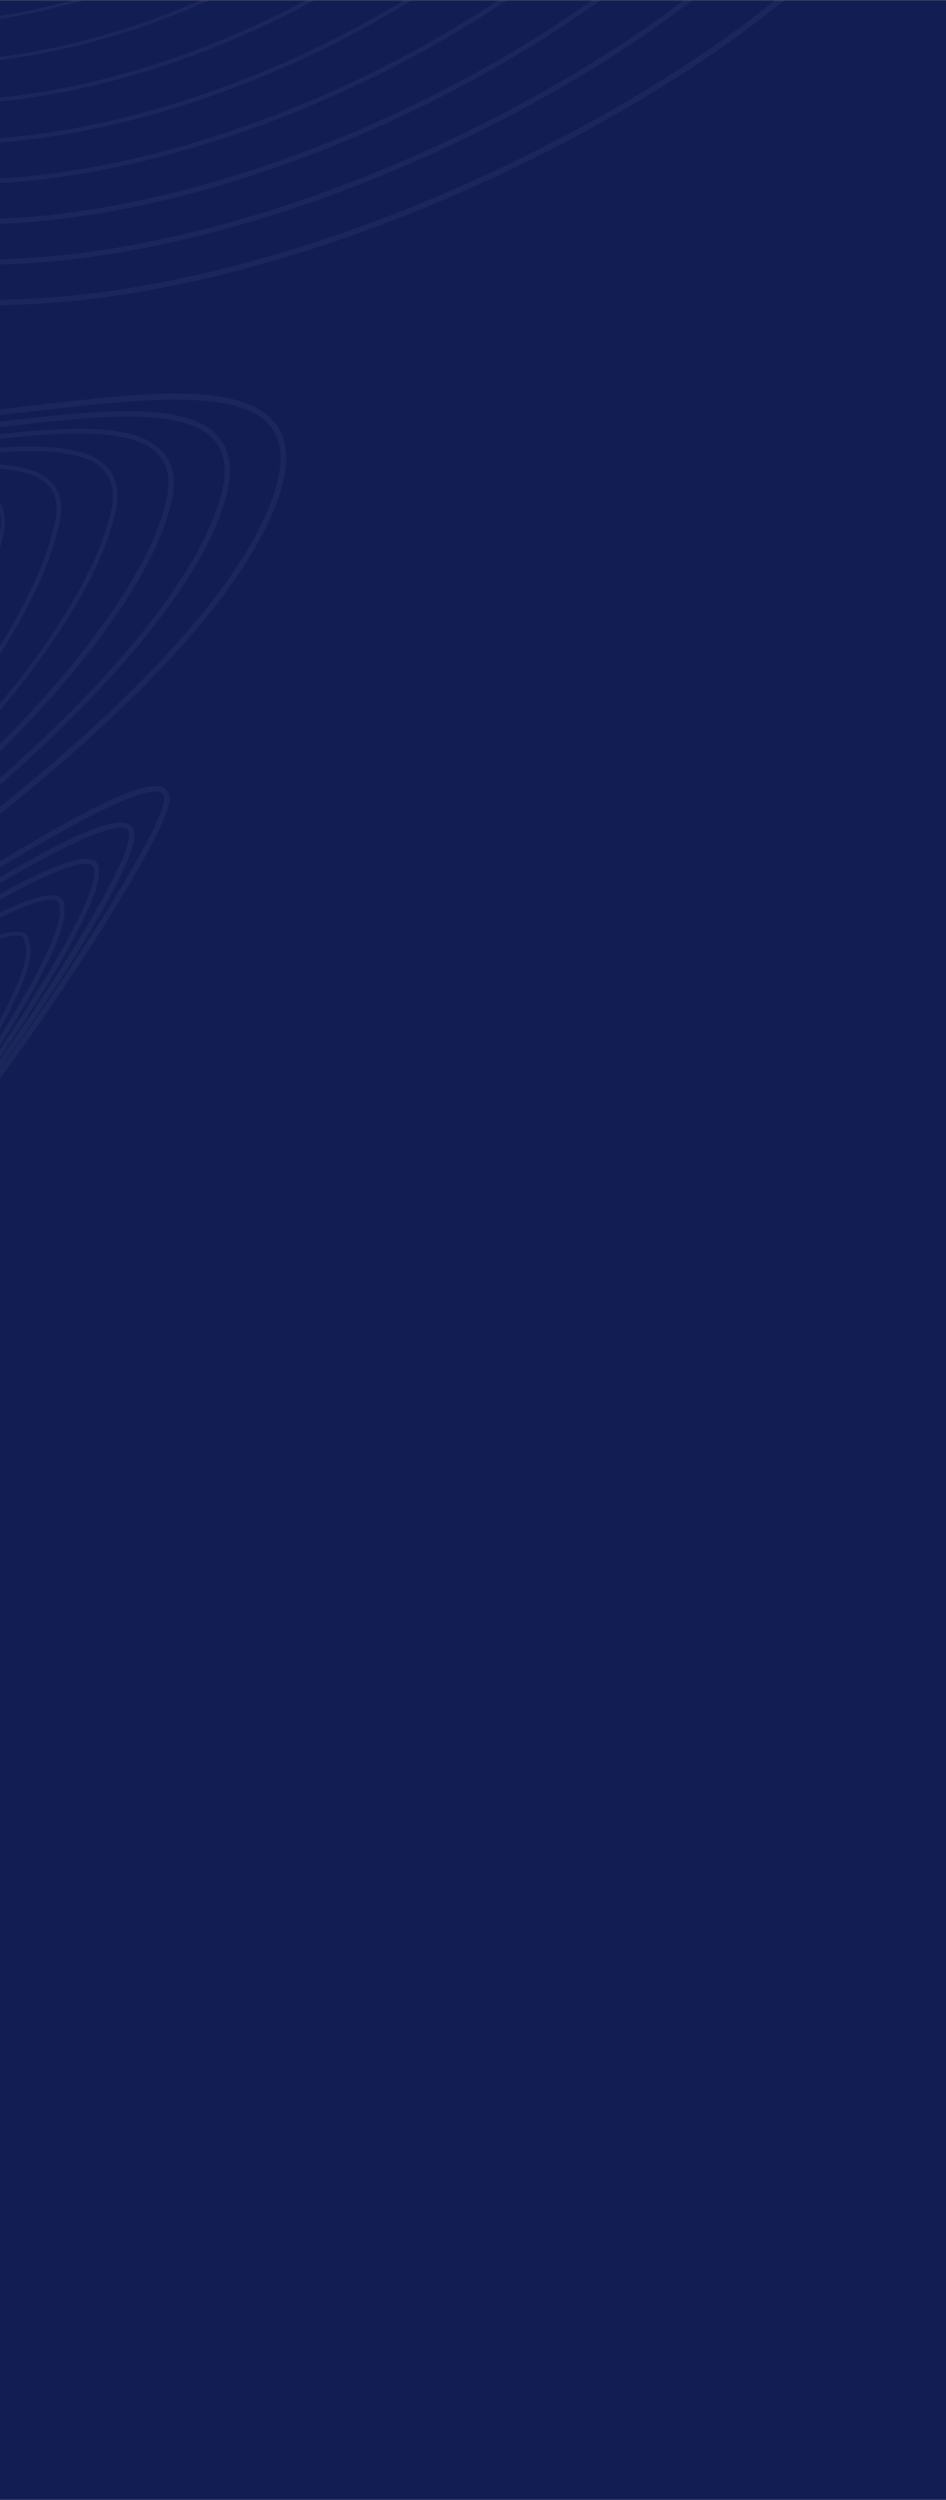 <svg width="375" height="990" viewBox="0 0 375 990" fill="none" xmlns="http://www.w3.org/2000/svg">
<rect x="0" y="0" width="375" height="990" fill="#808080" stroke="none"/>
<mask id="mask0_205_25300" style="mask-type:alpha" maskUnits="userSpaceOnUse" x="-1" y="0" width="390" height="990">
<rect x="-1" width="390" height="990" fill="#2E2362"/>
</mask>
<g mask="url(#mask0_205_25300)">
<rect x="-41" width="780" height="1015" fill="#121D54"/>
<path d="M-88.126 153.543C-79.286 153.543 -74.308 155.029 -71.634 157.109C-56.404 168.624 -19.482 164.39 16.178 160.23C57.261 155.475 96.041 151.017 109.041 167.51C114.613 174.493 114.91 184.523 110.007 198.118C95.446 238.829 45.077 285.781 5.48 317.949C-43.478 357.695 -93.03 389.045 -114.425 400.486L-114.945 399.52L-114.425 400.486C-178.91 434.809 -235.817 464.674 -278.534 482.355C-323.629 501.002 -351.636 505.831 -369.392 498.03C-379.792 493.498 -386.553 484.584 -390.119 470.914C-395.096 451.896 -405.126 438.226 -421.767 427.9C-436.848 418.539 -456.089 412.67 -476.445 406.578C-501.035 399.149 -528.969 390.68 -555.268 374.187C-559.651 371.438 -561.731 367.798 -561.508 363.415C-560.765 352.346 -544.272 336.596 -512.476 316.612C-484.468 299.005 -445.02 278.426 -398.365 257.031C-332.246 226.794 -256.098 197.004 -194.511 177.465C-136.936 159.189 -105.288 153.543 -88.126 153.543ZM-36.866 166.767C-52.244 166.767 -65.171 164.761 -72.971 158.892C-83.446 151.017 -127.501 158.521 -193.842 179.619C-255.281 199.158 -331.429 228.874 -397.399 259.036C-497.469 304.874 -557.942 343.951 -559.279 363.489C-559.502 366.981 -557.793 369.878 -554.079 372.181C-528.077 388.525 -500.292 396.92 -475.776 404.349C-434.619 416.83 -399.108 427.528 -387.964 470.32C-384.547 483.321 -378.232 491.715 -368.5 495.95C-332.098 511.923 -248.595 469.28 -115.391 398.48C-94.144 387.188 -44.666 355.912 4.069 316.24C43.517 284.221 93.515 237.566 107.927 197.375C112.533 184.523 112.31 175.236 107.259 168.922C95.001 153.469 55.032 158.075 16.326 162.533C-2.023 164.538 -20.745 166.767 -36.866 166.767Z" fill="white" fill-opacity="0.04"/>
<path d="M-93.253 160.973C-86.493 160.973 -81.515 161.939 -78.618 164.019C-64.577 174.345 -30.923 170.482 1.542 166.767C39.356 162.459 75.016 158.373 87.051 173.528C92.177 179.917 92.474 189.055 88.165 201.461C80.885 223.154 61.718 250.345 32.744 279.987C8.08 305.246 -23.197 331.619 -53.062 352.346C-84.412 373.668 -109.82 388.526 -116.803 392.537C-181.362 427.083 -228.834 451.599 -265.905 466.68C-306.319 483.098 -332.767 487.407 -349.111 480.275C-358.917 475.966 -365.381 467.645 -368.724 454.719C-373.33 437.261 -382.467 424.631 -397.697 415.048C-411.515 406.356 -429.048 400.932 -447.62 395.138C-469.982 388.229 -495.315 380.354 -519.237 365.198C-523.397 362.45 -525.329 358.958 -524.957 354.723C-522.729 326.344 -417.607 275.009 -372.512 254.282C-266.945 205.77 -139.165 160.973 -93.253 160.973ZM-46.97 172.785C-60.937 172.785 -72.749 171.002 -79.881 165.727C-100.905 150.349 -251.27 200.867 -371.621 256.214C-464.856 299.08 -521.391 336.002 -522.877 354.946C-523.174 358.438 -521.614 361.187 -518.123 363.49C-494.498 378.496 -469.313 386.297 -447.026 393.206C-409.435 404.87 -376.97 414.899 -366.718 454.199C-363.523 466.457 -357.506 474.332 -348.294 478.343C-314.12 493.276 -234.851 453.307 -117.843 390.68C-110.86 386.668 -85.527 371.885 -54.25 350.637C-24.46 329.984 6.668 303.686 31.259 278.575C60.009 249.082 78.953 222.188 86.159 200.793C90.245 189.129 90.023 180.66 85.416 174.865C74.05 160.601 37.35 164.836 1.765 168.922C-15.099 170.779 -32.26 172.785 -46.97 172.785Z" fill="white" fill-opacity="0.04"/>
<path d="M-98.824 168.253C-92.806 168.253 -88.275 169.145 -85.674 171.002C-72.822 180.14 -42.437 176.722 -13.092 173.379C21.379 169.442 53.992 165.801 65.062 179.62C69.742 185.414 70.114 193.661 66.251 204.878C60.01 225.011 42.7 251.459 17.59 279.244C-5.737 305.097 -33.894 329.984 -59.672 347.443C-77.131 358.809 -93.252 368.616 -106.179 376.565C-111.23 379.611 -115.539 382.285 -119.179 384.588C-166.8 410.293 -215.98 436.146 -253.2 451.004C-289.528 465.491 -313.524 469.131 -328.605 462.593C-337.892 458.582 -343.984 450.707 -347.178 438.598C-356.316 403.829 -385.215 394.617 -418.72 383.919C-438.853 377.53 -461.66 370.25 -483.13 356.506C-491.525 350.563 -488.331 342.242 -484.096 336.299C-462.106 305.097 -361.368 256.065 -281.802 223.6C-209.814 194.032 -131.66 168.253 -98.824 168.253ZM-57.295 178.877C-69.85 178.877 -80.177 177.242 -86.789 172.562C-100.904 162.681 -180.841 184.3 -281.134 225.234C-328.085 244.401 -373.254 265.426 -408.245 284.37C-447.545 305.691 -473.25 323.967 -482.61 337.191C-488.034 344.917 -487.885 350.637 -482.165 354.649C-460.992 368.244 -438.259 375.45 -418.275 381.839C-384.249 392.686 -354.83 402.046 -345.469 437.855C-342.424 449.37 -336.703 456.799 -328.011 460.588C-298.22 473.514 -234.702 444.541 -120.294 382.731C-116.654 380.502 -112.345 377.828 -107.293 374.707C-94.366 366.833 -78.32 357.026 -60.861 345.66C-35.231 328.276 -7.149 303.462 16.03 277.758C40.992 250.122 58.078 223.971 64.245 204.136C67.885 193.661 67.588 186.009 63.428 180.734C53.027 167.733 19.447 171.522 -13.018 175.236C-28.767 177.094 -44.22 178.877 -57.295 178.877Z" fill="white" fill-opacity="0.04"/>
<path d="M-104.025 175.608C-99.047 175.608 -95.036 176.276 -92.658 177.911C-80.995 185.86 -53.953 182.814 -27.728 179.917C2.137 176.574 32.968 173.156 43.071 185.637C47.231 190.837 47.677 198.192 44.334 208.147C33.413 247.299 -19.333 311.337 -66.359 342.465C-74.234 347.294 -81.663 351.826 -88.944 356.209C-102.242 364.232 -113.757 371.141 -121.632 376.49L-121.706 376.565C-177.276 406.875 -212.787 424.408 -240.572 435.18C-272.814 447.661 -294.358 450.707 -308.251 444.764C-317.091 440.975 -322.812 433.62 -325.783 422.254C-334.029 390.828 -359.957 382.285 -389.896 372.404C-407.726 366.535 -428.007 359.849 -447.026 347.443C-453.341 342.614 -453.489 335.928 -447.397 327.458C-438.408 314.829 -415.006 297.891 -379.718 278.426C-348.516 261.265 -308.399 242.247 -266.648 225.011C-225.862 208.147 -186.339 194.106 -155.36 185.34C-138.199 180.511 -117.472 175.608 -104.025 175.608ZM-67.4 184.894C-78.543 184.894 -87.829 183.483 -93.698 179.471C-100.162 175.162 -121.929 177.911 -154.988 187.197C-185.968 195.964 -225.416 210.004 -266.053 226.794C-336.258 255.768 -425.556 299.822 -446.06 328.573C-451.483 336.15 -451.483 341.871 -446.06 346.031C-427.264 358.289 -407.132 364.901 -389.376 370.77C-358.917 380.799 -332.544 389.491 -324.074 421.882C-321.251 432.654 -315.828 439.638 -307.582 443.204C-279.426 455.313 -218.433 427.38 -122.598 375.153C-114.648 369.804 -103.208 362.821 -89.835 354.797C-82.629 350.414 -75.126 345.882 -67.325 341.128C-20.671 310.074 31.779 246.556 42.551 207.701C45.745 198.341 45.448 191.506 41.66 186.826C32.225 175.088 1.84 178.505 -27.505 181.774C-41.769 183.334 -55.661 184.894 -67.4 184.894Z" fill="white" fill-opacity="0.04"/>
<path d="M-109.449 182.963C-105.214 182.963 -101.797 183.557 -99.717 184.894C-89.316 191.655 -65.469 189.055 -42.364 186.529C-15.619 183.557 12.017 180.511 21.08 191.729C24.795 196.335 25.241 202.798 22.418 211.565C18.331 228.652 5.182 253.39 -12.722 277.609C-31.741 303.388 -53.731 325.23 -73.046 337.562L-78.767 340.831C-96.819 351.157 -113.906 360.964 -124.084 368.467L-124.158 368.541C-218.433 420.619 -264.345 437.037 -287.821 427.008C-296.142 423.442 -301.565 416.608 -304.388 405.984C-311.817 377.976 -334.624 370.101 -361.146 360.964C-376.747 355.615 -394.429 349.523 -411.07 338.453L-411.144 338.379C-416.939 333.55 -416.864 326.938 -410.847 318.618C-391.457 291.873 -315.903 253.539 -251.642 226.646C-216.279 211.862 -181.808 199.381 -154.692 191.58C-139.537 187.346 -121.261 182.963 -109.449 182.963ZM-77.504 190.912C-87.236 190.912 -95.334 189.723 -100.682 186.306C-112.272 179.025 -175.568 196.632 -251.121 228.354C-287.524 243.584 -322.589 260.448 -349.854 275.752C-380.611 293.062 -401.338 308.291 -409.658 319.807C-415.081 327.384 -415.304 333.03 -410.253 337.265C-393.834 348.111 -376.227 354.203 -360.701 359.552C-333.733 368.838 -310.48 376.788 -302.902 405.687C-300.228 415.79 -295.102 422.254 -287.301 425.597C-260.779 436.889 -203.278 410.441 -125.124 367.204C-114.872 359.626 -97.785 349.82 -79.658 339.494L-74.012 336.225C-54.919 324.041 -33.078 302.274 -14.208 276.643C3.548 252.573 16.623 228.057 20.634 211.119C23.309 202.873 23.012 196.929 19.669 192.769C11.125 182.294 -16.065 185.266 -42.29 188.163C-54.845 189.575 -67.103 190.912 -77.504 190.912Z" fill="white" fill-opacity="0.04"/>
<path d="M-114.944 190.243C-111.304 190.243 -108.555 190.763 -106.772 191.803C-97.56 197.449 -76.982 195.221 -57.072 193.066C-33.447 190.54 -9.006 187.866 -0.908 197.821C2.361 201.833 2.807 207.404 0.504 214.908C-5.291 245.516 -42.288 309.851 -79.656 332.733C-97.56 342.094 -115.91 351.974 -126.46 360.592L-126.534 360.666C-203.573 403.978 -245.696 418.613 -267.241 409.55C-275.116 406.207 -280.242 399.818 -282.916 389.863C-289.454 365.198 -309.289 358.066 -332.245 349.746C-345.618 344.917 -360.773 339.419 -374.963 329.761L-375.037 329.687C-380.386 324.784 -380.089 318.172 -374.071 310C-356.093 285.558 -291.237 251.83 -236.559 228.503C-190.573 208.742 -137.157 190.243 -114.944 190.243ZM-87.605 196.929C-95.926 196.929 -102.909 195.964 -107.515 193.14C-117.916 187.049 -172 202.501 -236.039 229.84C-290.568 253.093 -355.201 286.598 -372.957 310.817C-378.454 318.321 -378.9 324.115 -374.145 328.424C-360.104 337.933 -345.098 343.357 -331.8 348.186C-308.398 356.655 -288.265 364.009 -281.505 389.417C-278.979 398.852 -274.15 404.944 -266.721 408.064C-245.622 416.905 -204.019 402.344 -127.425 359.329C-116.727 350.637 -98.378 340.756 -80.474 331.396C-43.477 308.737 -6.777 244.847 -1.057 214.536V214.462C1.172 207.479 0.801 202.353 -2.171 198.787C-9.749 189.5 -33.745 192.1 -56.998 194.626C-67.844 195.815 -78.542 196.929 -87.605 196.929Z" fill="white" fill-opacity="0.04"/>
<path d="M61.643 311.263C63.203 311.263 64.466 311.56 65.358 312.229C67.067 313.418 67.587 315.424 66.992 318.395C64.615 329.613 41.659 368.096 12.388 409.847C-36.198 479.086 -66.137 507.763 -76.761 516.9C-123.192 556.869 -167.767 582.722 -190.351 582.796H-190.426C-200.306 582.796 -201.346 574.253 -202.461 565.189C-203.947 552.931 -205.655 539.113 -225.862 535.176C-243.172 531.833 -265.385 531.759 -284.924 531.759C-310.034 531.684 -329.795 531.684 -332.841 524.85C-333.659 522.992 -333.659 521.135 -332.916 519.352C-329.201 511.106 -307.805 504.122 -260.853 488.744C-252.459 485.995 -243.024 482.949 -232.846 479.532C-200.381 468.76 -136.491 427.751 -74.606 388.006C-1.43 341.128 46.116 311.338 61.643 311.263ZM-190.351 580.568C-165.167 580.493 -115.912 547.657 -78.172 515.192C-55.885 496.025 -23.494 457.096 10.605 408.584C39.727 367.056 62.535 328.944 64.838 317.949C65.432 315.052 64.466 314.309 64.095 314.086C60.083 311.338 44.259 317.801 17.217 333.402C-7.819 347.814 -39.69 368.319 -73.343 389.937C-135.302 429.757 -199.341 470.914 -232.029 481.687C-242.206 485.03 -251.641 488.15 -260.036 490.899C-303.496 505.088 -327.492 512.963 -330.761 520.243C-331.281 521.432 -331.281 522.621 -330.687 523.958C-328.235 529.456 -307.137 529.456 -284.849 529.53C-265.162 529.604 -242.875 529.604 -225.342 533.022C-203.575 537.256 -201.718 552.634 -200.158 564.967C-198.969 574.922 -197.929 580.568 -190.351 580.568Z" fill="white" fill-opacity="0.04"/>
<path d="M47.9 325.676C49.386 325.676 50.574 325.973 51.466 326.567C53.026 327.607 53.62 329.465 53.174 332.065C52.134 343.728 28.51 382.36 5.405 415.568C-24.683 459.028 -54.993 495.728 -75.572 513.854C-78.023 516.009 -80.549 518.238 -83.075 520.318C-122.004 553.229 -159.966 574.55 -179.802 574.699H-179.876C-188.94 574.699 -189.98 566.898 -191.094 558.652C-192.58 547.583 -194.289 534.953 -212.787 531.461C-228.685 528.416 -249.115 528.416 -267.168 528.341C-290.049 528.341 -308.176 528.267 -311.297 522.249C-312.485 520.466 -312.857 518.683 -312.262 516.9C-309.662 509.174 -288.415 501.968 -241.909 486.218C-236.411 484.361 -230.468 482.355 -224.228 480.201C-195.106 470.246 -137.382 433.472 -81.515 397.886C-12.202 353.758 32.967 325.676 47.9 325.676ZM-179.876 572.619C-160.412 572.47 -122.969 551.297 -84.412 518.758C-81.961 516.678 -79.435 514.449 -76.983 512.294C-30.626 471.434 49.386 351.529 51.02 331.842V331.768C51.466 329.167 50.574 328.573 50.277 328.35C46.34 325.75 31.259 331.842 5.405 346.626C-18.516 360.295 -48.604 379.462 -80.475 399.744C-136.416 435.403 -194.214 472.252 -223.633 482.281C-229.874 484.435 -235.743 486.367 -241.315 488.298C-285.815 503.379 -308.102 510.957 -310.405 517.718C-310.777 518.832 -310.554 520.021 -309.662 521.284L-309.588 521.432C-307.136 526.41 -287.746 526.41 -267.242 526.41C-249.115 526.41 -228.611 526.41 -212.49 529.53C-192.506 533.393 -190.648 547.285 -189.088 558.503C-187.825 567.493 -186.785 572.619 -179.876 572.619Z" fill="white" fill-opacity="0.04"/>
<path d="M34.081 340.088C35.492 340.088 36.681 340.385 37.498 340.905C38.984 341.871 39.504 343.506 39.207 345.734C39.578 352.866 29.029 376.416 -1.653 421.362C-22.083 451.302 -51.948 490.527 -74.458 510.883C-76.687 512.889 -78.916 514.895 -81.144 516.826C-115.838 546.84 -150.458 566.452 -169.253 566.601H-169.328C-177.648 566.601 -178.688 559.543 -179.803 552.114C-181.288 542.159 -182.997 530.867 -199.787 527.747C-214.348 524.998 -232.995 524.998 -249.413 524.998C-270.14 524.998 -286.633 524.998 -289.827 519.724C-291.536 517.941 -292.205 516.232 -291.833 514.449C-290.199 507.168 -269.917 500.036 -220.96 482.801L-215.759 480.944C-189.98 471.88 -138.497 439.341 -88.722 407.916C-23.049 366.461 19.817 340.088 34.081 340.088ZM-169.402 564.67H-169.328C-150.978 564.447 -116.878 545.131 -82.481 515.34C-80.253 513.409 -77.95 511.403 -75.795 509.397C-53.434 489.116 -23.643 450.039 -3.287 420.248C21.526 383.994 37.795 354.055 37.275 345.809V345.734V345.66C37.572 343.431 36.755 342.837 36.458 342.614C32.595 340.088 18.183 345.957 -6.556 359.924C-29.289 372.776 -57.668 390.755 -87.756 409.699C-137.605 441.198 -189.163 473.737 -215.165 482.875L-220.365 484.733C-265.757 500.705 -288.564 508.728 -289.976 514.969C-290.125 515.712 -290.125 516.826 -288.416 518.535L-288.342 518.609L-288.267 518.758C-285.816 523.141 -268.134 523.141 -249.487 523.141C-232.995 523.141 -214.199 523.141 -199.49 525.89C-181.363 529.307 -179.431 541.862 -177.871 551.891C-176.682 560.063 -175.717 564.67 -169.402 564.67Z" fill="white" fill-opacity="0.04"/>
<path d="M20.337 354.501C21.749 354.501 22.789 354.724 23.68 355.244C24.572 355.838 25.612 357.027 25.389 359.404C29.475 377.085 -37.312 474.109 -73.343 507.837C-75.349 509.694 -77.355 511.477 -79.287 513.26C-110.34 540.896 -140.8 558.206 -158.778 558.503H-158.852C-166.356 558.503 -167.47 552.263 -168.584 545.651C-170.07 536.81 -171.853 526.856 -186.934 524.032C-200.084 521.581 -216.948 521.655 -231.88 521.655C-250.527 521.729 -265.237 521.729 -268.506 517.123C-270.957 515.415 -271.997 513.706 -271.774 511.849C-270.957 505.46 -254.39 498.848 -207.29 481.612C-184.854 473.366 -139.759 445.21 -96.151 417.945C-33.895 379.165 6.668 354.501 20.337 354.501ZM-158.926 556.72H-158.852C-141.542 556.423 -110.786 538.891 -80.55 511.923C-78.618 510.14 -76.612 508.357 -74.606 506.5C-36.644 470.989 27.544 374.931 23.606 359.701L23.532 359.552V359.404C23.68 357.695 23.086 357.101 22.64 356.804C13.948 351.38 -43.998 387.634 -95.185 419.579C-138.868 446.844 -184.037 475.075 -206.696 483.395C-246.664 498.031 -269.248 506.574 -269.991 512.146C-270.14 513.26 -269.248 514.449 -267.317 515.786L-267.168 515.86L-267.094 516.009C-264.568 519.872 -248.67 519.872 -231.88 519.798C-216.948 519.798 -199.935 519.724 -186.637 522.175C-170.293 525.221 -168.361 536.29 -166.876 545.28C-165.538 552.634 -164.573 556.72 -158.926 556.72Z" fill="white" fill-opacity="0.04"/>
<path d="M6.667 368.913C7.93 368.913 8.97 369.136 9.713 369.582C10.53 370.102 11.496 371.068 11.496 373.148C13.205 376.862 11.348 384.514 5.999 395.807C1.244 405.836 -6.259 418.688 -15.62 432.952C-33.97 460.811 -56.703 489.71 -72.23 504.866C-74.013 506.574 -75.721 508.209 -77.43 509.843C-104.249 534.582 -131.365 550.183 -148.303 550.554C-155.138 550.629 -156.253 545.131 -157.367 539.262C-158.853 531.61 -160.636 522.918 -174.008 520.467C-185.82 518.386 -200.901 518.386 -214.199 518.461C-230.692 518.535 -243.842 518.609 -247.11 514.746C-249.339 513.706 -252.088 511.997 -252.014 509.397C-251.791 504.197 -240.35 498.402 -198.821 482.43C-179.728 475.075 -141.097 451.302 -103.803 428.272C-46.451 392.835 -6.556 368.913 6.667 368.913ZM-148.378 548.771H-148.303C-135.377 548.474 -110.192 537.776 -78.544 508.506C-76.836 506.871 -75.127 505.237 -73.344 503.603C-57.891 488.522 -35.307 459.697 -17.032 431.912C2.953 401.527 12.982 379.76 9.862 373.594L9.788 373.371V373.148C9.862 371.662 9.268 371.142 8.896 370.919C0.353 365.867 -54.474 399.67 -102.912 429.535C-141.989 453.679 -178.986 476.412 -198.227 483.841C-232.624 497.065 -250.156 504.643 -250.305 509.323C-250.379 510.512 -248.968 511.775 -246.145 513.112L-245.922 513.186L-245.773 513.335C-243.247 516.678 -229.058 516.604 -214.125 516.604C-200.753 516.529 -185.597 516.455 -173.562 518.609C-159.001 521.21 -157.144 530.942 -155.584 538.742C-154.47 545.205 -153.504 548.771 -148.378 548.771Z" fill="white" fill-opacity="0.04"/>
<path d="M-7.001 383.325C-5.812 383.325 -4.921 383.548 -4.178 383.92C-3.435 384.365 -2.543 385.182 -2.395 386.817C0.057 390.086 -0.76 396.549 -4.921 406.504C-8.487 415.047 -14.578 426.191 -22.602 438.672C-37.089 461.405 -57.073 487.407 -71.039 501.819C-72.525 503.305 -74.011 504.791 -75.497 506.277C-98.081 528.118 -121.929 542.01 -137.753 542.382C-143.77 542.456 -144.885 537.702 -146.073 532.65C-147.633 526.112 -149.342 518.757 -161.006 516.677C-171.481 514.894 -184.779 514.969 -196.517 515.043C-210.929 515.117 -222.37 515.191 -225.639 511.997C-230.468 510.437 -232.622 508.802 -232.696 506.648C-232.919 501.968 -222.221 495.95 -190.276 482.949C-174.601 476.56 -144.142 458.062 -111.899 438.449C-65.245 410.218 -20.893 383.325 -7.001 383.325ZM-137.901 540.822C-137.827 540.822 -137.827 540.822 -137.753 540.822C-122.3 540.376 -98.824 526.707 -76.537 505.162C-75.125 503.751 -73.64 502.265 -72.154 500.779C-58.261 486.367 -38.426 460.513 -23.939 437.855C-6.852 411.036 0.503 392.686 -3.806 387.634L-3.955 387.411V387.114C-3.955 385.925 -4.549 385.48 -4.921 385.257C-13.39 380.576 -65.393 412.15 -111.157 439.935C-143.473 459.548 -173.932 478.046 -189.756 484.509C-211.375 493.35 -231.359 502.116 -231.211 506.648C-231.136 507.985 -229.056 509.323 -225.044 510.585L-224.822 510.66L-224.673 510.808C-222.147 513.631 -209.666 513.557 -196.591 513.483C-184.779 513.409 -171.406 513.334 -160.783 515.117C-148.079 517.346 -146.148 525.592 -144.587 532.278C-143.324 537.776 -142.359 540.822 -137.901 540.822Z" fill="white" fill-opacity="0.04"/>
<path d="M227.461 -680C247.445 -680 266.761 -679.555 285.334 -678.589C386.964 -673.537 461.329 -654.964 506.275 -623.465C552.261 -591.223 566.153 -545.98 547.506 -488.998C490.897 -315.975 435.327 -208.773 398.553 -137.751C381.986 -105.806 368.911 -80.621 361.853 -60.786L360.813 -61.157L361.853 -60.786C350.041 -27.801 299.152 16.031 229.17 53.548C153.839 93.962 73.085 118.404 7.783 120.632C-82.332 123.753 -180.247 149.68 -246.515 170.927C-323.703 195.666 -403.714 228.8 -460.472 259.631C-497.172 279.541 -534.689 280.209 -569.011 261.562C-628.518 229.32 -670.79 143.588 -679.333 37.724C-683.419 -12.422 -687.579 -64.278 -688.545 -114.35C-689.585 -169.696 -686.391 -216.797 -678.813 -258.325C-669.75 -307.952 -654.371 -351.189 -631.787 -390.414C-606.528 -434.32 -572.949 -472.357 -529.043 -506.754C-454.009 -565.518 -246.96 -628.74 -25.425 -660.388C65.061 -673.388 151.313 -680 227.461 -680ZM-517.676 272.854C-499.178 272.854 -480.308 267.803 -461.735 257.699C-404.828 226.794 -324.669 193.586 -247.332 168.847C-180.916 147.6 -82.778 121.598 7.56 118.478C72.565 116.249 152.947 91.882 227.981 51.616C297.518 14.322 347.961 -28.989 359.625 -61.529C366.757 -81.513 379.906 -106.772 396.473 -138.791C433.247 -209.665 488.742 -316.792 545.352 -489.667C563.702 -545.608 550.107 -590.034 504.938 -621.608C460.289 -652.884 386.369 -671.308 285.111 -676.36C196.333 -680.818 88.983 -674.503 -25.351 -658.159C-246.515 -626.511 -453.192 -563.512 -527.928 -504.971C-571.611 -470.723 -605.042 -432.909 -630.153 -389.3C-652.663 -350.223 -667.967 -307.283 -676.956 -257.88C-693.82 -165.313 -685.499 -62.123 -677.476 37.575C-669.007 142.623 -627.107 227.76 -568.268 259.631C-551.924 268.397 -534.986 272.854 -517.676 272.854Z" fill="white" fill-opacity="0.04"/>
<path d="M215.054 -642.483C230.878 -642.483 246.182 -642.186 260.966 -641.518C354.201 -637.432 422.4 -620.939 463.631 -592.486C505.383 -563.735 518.235 -523.247 501.891 -472.135C453.751 -317.461 403.53 -214.791 370.248 -146.889C354.647 -115.018 342.314 -89.834 335.257 -69.701C323.816 -37.236 276.641 4.961 212.231 40.398C143.215 78.361 68.181 101.763 6.223 104.511C-76.909 107.78 -167.098 131.107 -228.091 150.2C-299.781 172.562 -371.472 201.312 -424.887 229.023C-458.615 246.555 -493.012 246.555 -524.511 229.171C-579.19 198.935 -618.044 120.038 -625.918 23.237C-633.422 -68.066 -641.222 -162.49 -625.324 -249.262C-616.929 -294.951 -602.74 -334.771 -581.938 -371.099C-558.685 -411.587 -527.854 -446.727 -487.589 -478.524C-418.498 -533.276 -228.091 -592.783 -24.311 -623.094C61.644 -635.946 143.364 -642.483 215.054 -642.483ZM-475.628 240.092C-459.135 240.092 -442.346 235.783 -425.779 227.166C-372.289 199.306 -300.45 170.556 -228.611 148.194C-167.544 129.102 -77.132 105.7 6.223 102.431C67.81 99.682 142.546 76.355 211.265 38.541C275.304 3.327 322.033 -38.424 333.325 -70.444C340.457 -90.651 352.789 -115.91 368.465 -147.855C401.673 -215.682 451.894 -318.278 499.96 -472.803C515.932 -522.949 503.377 -562.621 462.443 -590.777C421.509 -619.008 353.681 -635.426 260.817 -639.438C179.246 -643.004 80.736 -636.615 -24.088 -621.013C-227.497 -590.703 -417.533 -531.419 -486.252 -476.741C-526.294 -445.093 -556.977 -410.102 -580.081 -369.91C-600.808 -333.879 -614.923 -294.208 -623.244 -248.742C-639.142 -162.267 -631.342 -67.992 -623.838 23.163C-616.038 119.295 -577.555 197.523 -523.471 227.463C-508.093 235.858 -491.972 240.092 -475.628 240.092Z" fill="white" fill-opacity="0.04"/>
<path d="M202.499 -605.041C214.237 -605.041 225.603 -604.818 236.673 -604.447C321.513 -601.401 383.546 -586.914 421.063 -561.506C458.505 -536.173 470.392 -500.439 456.425 -455.27C416.531 -317.981 373.145 -223.632 341.571 -154.69C327.233 -123.413 315.867 -98.749 308.958 -78.69C297.665 -46.299 255.32 -6.702 195.59 27.174C132.963 62.76 63.501 85.047 5.034 88.39C-132.999 94.631 -306.171 157.629 -388.931 198.415C-419.687 213.57 -451.038 212.976 -479.714 196.781C-529.563 168.55 -565 96.488 -572.206 8.75C-578.818 -70.147 -586.396 -159.593 -571.464 -240.124C-563.737 -281.876 -550.736 -318.352 -531.644 -351.635C-510.471 -388.706 -482.315 -420.948 -445.689 -450.144C-414.115 -475.7 -355.946 -502.371 -277.495 -527.333C-202.089 -551.254 -111.752 -572.056 -23.048 -585.874C58.152 -598.503 135.34 -605.041 202.499 -605.041ZM-433.505 207.404C-419.019 207.404 -404.383 203.838 -389.822 196.632C-306.914 155.772 -133.444 92.625 4.885 86.384C63.055 83.041 132.22 60.828 194.624 25.466C253.982 -8.188 296.031 -47.413 307.1 -79.359C314.084 -99.491 325.45 -124.23 339.788 -155.581C371.436 -224.449 414.674 -318.65 454.568 -455.865C468.237 -500.142 456.648 -535.133 420.023 -559.946C382.803 -585.131 321.067 -599.469 236.598 -602.515C162.233 -605.189 72.49 -598.8 -22.825 -583.942C-111.38 -570.124 -201.644 -549.397 -276.974 -525.475C-355.203 -500.588 -413.15 -474.066 -444.575 -448.659C-481.052 -419.536 -508.985 -387.517 -530.083 -350.669C-549.028 -317.609 -561.954 -281.355 -569.606 -239.827C-584.464 -159.518 -576.961 -70.221 -570.349 8.527C-563.217 95.671 -528.152 167.064 -478.823 194.998C-464.262 203.318 -448.958 207.404 -433.505 207.404Z" fill="white" fill-opacity="0.04"/>
<path d="M189.796 -567.747C197.522 -567.747 205.1 -567.673 212.454 -567.45C288.9 -565.37 344.766 -553.037 378.569 -530.602C411.703 -508.76 422.549 -477.706 410.885 -438.407C378.866 -317.164 340.086 -226.529 311.781 -160.336C299.598 -131.808 289.048 -107.218 282.436 -87.605C271.516 -55.734 232.81 -17.697 178.726 14.025C122.34 47.159 58.524 68.406 3.548 72.269C-51.13 75.092 -118.363 87.721 -190.796 108.671C-248.966 125.535 -308.176 147.08 -353.196 167.807C-380.981 180.585 -409.286 179.396 -435.065 164.315C-480.085 138.016 -512.104 72.863 -518.642 -5.811C-525.774 -88.422 -530.677 -162.342 -517.751 -231.061C-510.693 -268.875 -498.881 -301.934 -481.571 -332.245C-462.404 -365.899 -436.996 -395.244 -404.011 -421.84C-375.261 -445.613 -322.588 -470.426 -251.566 -493.679C-183.664 -515.966 -102.093 -535.43 -21.859 -548.58C54.735 -561.209 127.317 -567.747 189.796 -567.747ZM-391.307 174.79C-378.901 174.79 -366.346 171.893 -353.865 166.173C-308.696 145.371 -249.412 123.752 -191.168 106.888C-118.586 85.864 -51.204 73.309 3.548 70.412C58.227 66.549 121.745 45.376 177.909 12.39C231.621 -19.183 270.03 -56.774 280.802 -88.274C287.488 -107.886 298.037 -132.551 310.221 -161.079C338.452 -227.198 377.232 -317.758 409.177 -438.927C420.543 -477.409 409.92 -507.72 377.603 -529.116C344.024 -551.254 288.454 -563.587 212.38 -565.593C145.147 -567.376 64.244 -560.912 -21.562 -546.797C-101.722 -533.648 -183.219 -514.183 -251.046 -491.97C-321.846 -468.792 -374.369 -444.053 -402.897 -420.428C-435.733 -393.906 -460.918 -364.784 -480.011 -331.279C-497.172 -301.191 -508.91 -268.281 -515.968 -230.689C-528.82 -162.193 -523.917 -88.348 -516.785 -5.885C-510.322 72.195 -478.599 136.902 -434.099 162.83C-420.355 170.779 -405.943 174.79 -391.307 174.79Z" fill="white" fill-opacity="0.04"/>
<path d="M176.943 -530.527C180.806 -530.527 184.595 -530.527 188.31 -530.453C256.286 -529.413 306.061 -519.086 336.149 -499.771C364.899 -481.347 374.78 -454.973 365.419 -421.542C340.977 -314.712 306.284 -226.603 280.876 -162.267C270.847 -136.785 262.155 -114.721 256.063 -96.594C245.365 -64.723 211.117 -29.212 162.011 0.876C111.939 31.558 53.695 51.765 2.285 56.222C-99.642 62.388 -234.851 102.58 -317.314 137.348C-342.127 147.749 -367.386 145.966 -390.416 131.999C-430.533 107.706 -459.135 49.313 -465.004 -20.223C-471.245 -90.651 -475.925 -159.073 -464.038 -221.923C-457.649 -255.799 -446.952 -285.516 -431.499 -312.781C-414.338 -343.017 -391.679 -369.465 -362.334 -393.535C-336.407 -415.451 -289.158 -438.481 -225.639 -460.099C-165.166 -480.678 -92.361 -498.879 -20.596 -511.434C51.243 -523.99 119.145 -530.527 176.943 -530.527ZM-349.036 142.251C-338.71 142.251 -328.309 140.097 -317.908 135.713C-235.297 100.945 -99.939 60.68 2.211 54.514C53.398 50.056 111.344 29.997 161.193 -0.536C209.928 -30.401 243.954 -65.615 254.503 -97.04C260.595 -115.241 269.287 -137.231 279.316 -162.787C304.649 -227.049 339.417 -315.158 363.785 -421.84C372.923 -454.528 363.265 -480.232 335.257 -498.211C305.392 -517.378 255.914 -527.556 188.235 -528.67C128.208 -529.561 56.146 -523.024 -20.225 -509.726C-91.915 -497.171 -164.646 -478.969 -225.045 -458.465C-288.341 -436.921 -335.441 -414.039 -361.22 -392.198C-390.416 -368.276 -412.926 -341.977 -430.013 -311.963C-445.391 -284.921 -455.941 -255.354 -462.33 -221.626C-474.216 -158.998 -469.536 -90.725 -463.296 -20.446C-457.501 48.645 -429.27 106.443 -389.525 130.513C-376.524 138.314 -362.929 142.251 -349.036 142.251Z" fill="white" fill-opacity="0.04"/>
<path d="M163.72 -493.53C163.868 -493.53 164.017 -493.53 164.166 -493.53C223.747 -493.456 267.356 -485.21 293.803 -468.94C318.245 -453.859 327.085 -432.24 320.028 -404.678C303.238 -310.403 271.442 -222.368 248.263 -158.107C240.982 -137.974 234.742 -120.59 229.764 -105.509C219.438 -74.158 188.682 -40.207 145.37 -12.274C101.464 16.031 48.866 35.05 1.023 40.101C-43.032 43.221 -94.961 52.359 -153.354 67.217C-197.26 78.435 -243.914 92.773 -281.357 106.666C-303.273 114.764 -325.486 112.238 -345.618 99.46C-380.832 77.098 -405.943 25.614 -411.143 -34.858C-416.566 -93.697 -421.024 -155.952 -410.029 -212.933C-404.234 -242.873 -394.799 -269.246 -381.13 -293.465C-365.974 -320.284 -346.138 -343.834 -320.36 -365.304C-274.671 -405.198 -153.502 -449.03 -19.036 -474.363C47.678 -486.844 110.899 -493.53 163.72 -493.53ZM-306.69 109.786C-298.518 109.786 -290.197 108.3 -281.951 105.254C-244.434 91.362 -197.705 76.95 -153.725 65.732C-95.258 50.799 -43.255 41.661 0.874 38.541C48.42 33.564 100.795 14.545 144.478 -13.611C187.419 -41.322 217.952 -74.975 228.204 -106.029C233.182 -121.11 239.422 -138.494 246.703 -158.627C269.881 -222.814 301.604 -310.775 318.393 -404.975C325.302 -431.869 316.685 -452.967 292.912 -467.603C266.761 -483.724 223.45 -491.896 164.091 -491.97C163.943 -491.97 163.794 -491.97 163.646 -491.97C110.899 -491.97 47.752 -485.358 -18.887 -472.803C-153.131 -447.544 -274.002 -403.861 -319.542 -364.115C-345.173 -342.72 -364.86 -319.392 -379.941 -292.722C-393.536 -268.652 -402.897 -242.501 -408.617 -212.711C-419.538 -155.952 -415.155 -93.845 -409.732 -35.081C-404.605 24.872 -379.792 75.909 -344.95 98.048C-332.692 105.849 -319.765 109.786 -306.69 109.786Z" fill="white" fill-opacity="0.04"/>
<path d="M150.421 -456.831C196.333 -456.831 230.358 -450.59 251.457 -438.332C271.59 -426.668 279.316 -409.656 274.487 -387.889C266.018 -304.014 235.41 -211.596 213.048 -144.14C209.557 -133.517 206.214 -123.562 203.316 -114.572C193.138 -83.222 166.616 -51.574 128.654 -25.572C90.32 0.653 44.557 18.185 -0.241 23.831C-31.22 26.432 -117.1 36.758 -245.475 75.984C-264.493 81.778 -283.735 78.584 -301.119 66.846C-331.43 46.342 -352.974 1.767 -357.431 -49.419C-362.112 -97.411 -366.198 -152.832 -356.243 -203.87C-345.693 -257.805 -320.286 -301.34 -278.683 -336.999C-258.402 -355.349 -222.073 -374.739 -173.487 -393.089C-127.204 -410.547 -73.343 -425.851 -17.699 -437.292C39.728 -449.179 94.332 -455.865 140.095 -456.756C143.586 -456.756 147.004 -456.831 150.421 -456.831ZM-264.122 77.469C-258.104 77.469 -252.013 76.578 -245.995 74.721C-225.491 68.406 -183.739 56.222 -135.079 45.079C-83.967 33.341 -38.724 25.763 -0.538 22.569C44.036 16.922 89.577 -0.536 127.762 -26.612C165.502 -52.465 191.875 -83.742 201.905 -114.87C204.802 -123.859 208.145 -133.888 211.637 -144.512C233.998 -211.968 264.606 -304.311 273.001 -388.037V-388.111C277.681 -409.21 270.178 -425.703 250.639 -437.069C228.501 -449.921 190.241 -456.236 140.02 -455.27C94.332 -454.379 39.876 -447.693 -17.551 -435.806C-73.12 -424.365 -126.907 -409.062 -173.116 -391.603C-221.553 -373.328 -257.733 -354.012 -277.866 -335.811C-319.246 -300.374 -344.505 -257.137 -354.98 -203.499C-364.935 -152.609 -360.849 -97.337 -356.168 -49.419C-351.711 1.396 -330.389 45.599 -300.45 65.806C-288.935 73.532 -276.603 77.469 -264.122 77.469Z" fill="white" fill-opacity="0.04"/>
<path d="M135.638 -420.577C168.252 -420.577 193.436 -416.268 209.186 -407.873C225.01 -399.478 231.622 -387.072 228.947 -371.025C231.325 -295.768 193.139 -174.971 176.87 -123.413C156.365 -59.003 82.966 -5.068 -1.651 7.784C-68.959 14.619 -148.227 32.003 -195.625 42.404C-200.677 43.518 -205.357 44.559 -209.74 45.45C-225.936 48.942 -242.205 45.078 -256.841 34.306C-282.099 15.734 -300.078 -21.932 -303.867 -63.906C-308.25 -106.549 -311.147 -151.941 -302.529 -194.807C-293.317 -240.57 -271.847 -277.79 -237.005 -308.695C-202.682 -341.308 -116.059 -377.265 -16.361 -400.37C31.631 -411.513 77.394 -418.348 115.951 -420.131C122.86 -420.428 129.398 -420.577 135.638 -420.577ZM-221.255 45.45C-217.541 45.45 -213.752 45.078 -209.963 44.261C-205.58 43.295 -200.899 42.255 -195.848 41.215C-148.45 30.815 -69.108 13.431 -1.8 6.596C82.372 -6.182 155.325 -59.82 175.681 -123.71C191.951 -175.194 230.136 -295.917 227.685 -370.95V-371.025V-371.099C230.285 -386.552 223.896 -398.512 208.592 -406.684C190.019 -416.565 158.074 -420.725 116.1 -418.719C77.543 -416.936 31.854 -410.102 -15.989 -398.958C-115.539 -375.928 -201.94 -340.045 -236.113 -307.58C-313.599 -239.01 -311.444 -149.638 -302.604 -63.906C-298.889 -22.303 -281.059 14.991 -256.098 33.34C-245.177 41.29 -233.29 45.45 -221.255 45.45Z" fill="white" fill-opacity="0.04"/>
<path d="M120.334 -385.14C140.244 -385.14 156.291 -382.763 166.989 -377.934C178.578 -372.733 184.076 -364.71 183.407 -354.235C189.796 -333.731 188.608 -298.814 179.841 -250.376C173.452 -215.088 162.754 -172.074 150.422 -132.328C130.586 -68.587 73.159 -22.229 -3.063 -8.262C-29.808 -4.845 -57.592 -0.833 -84.486 3.104C-119.254 8.156 -152.09 12.985 -174.006 14.916C-192.43 16.477 -210.557 7.264 -224.97 -11.16C-238.639 -28.618 -247.851 -53.134 -250.229 -78.319C-256.692 -136.117 -252.829 -165.982 -248.743 -185.595C-240.942 -223.186 -223.41 -254.091 -195.253 -280.241C-166.503 -309.289 -97.412 -341.234 -14.95 -363.447C37.723 -377.785 85.195 -385.14 120.334 -385.14ZM-177.944 13.951C-176.606 13.951 -175.343 13.876 -174.006 13.802C-152.165 11.796 -119.328 7.042 -84.56 1.99C-57.667 -2.022 -29.882 -6.108 -3.137 -9.451C72.639 -23.343 129.695 -69.404 149.382 -132.7C161.714 -172.371 172.412 -215.385 178.801 -250.599C187.567 -298.888 188.756 -333.731 182.367 -354.012V-354.086V-354.161C183.036 -364.19 177.761 -371.842 166.617 -376.819C137.124 -390.117 67.662 -384.62 -14.578 -362.407C-96.818 -340.194 -165.76 -308.397 -194.362 -279.498C-222.37 -253.497 -239.754 -222.74 -247.554 -185.446C-255.28 -148.301 -252.383 -108.778 -248.966 -78.541C-246.588 -53.505 -237.451 -29.212 -223.93 -11.977C-210.854 4.887 -194.585 13.951 -177.944 13.951Z" fill="white" fill-opacity="0.04"/>
</g>
</svg>
